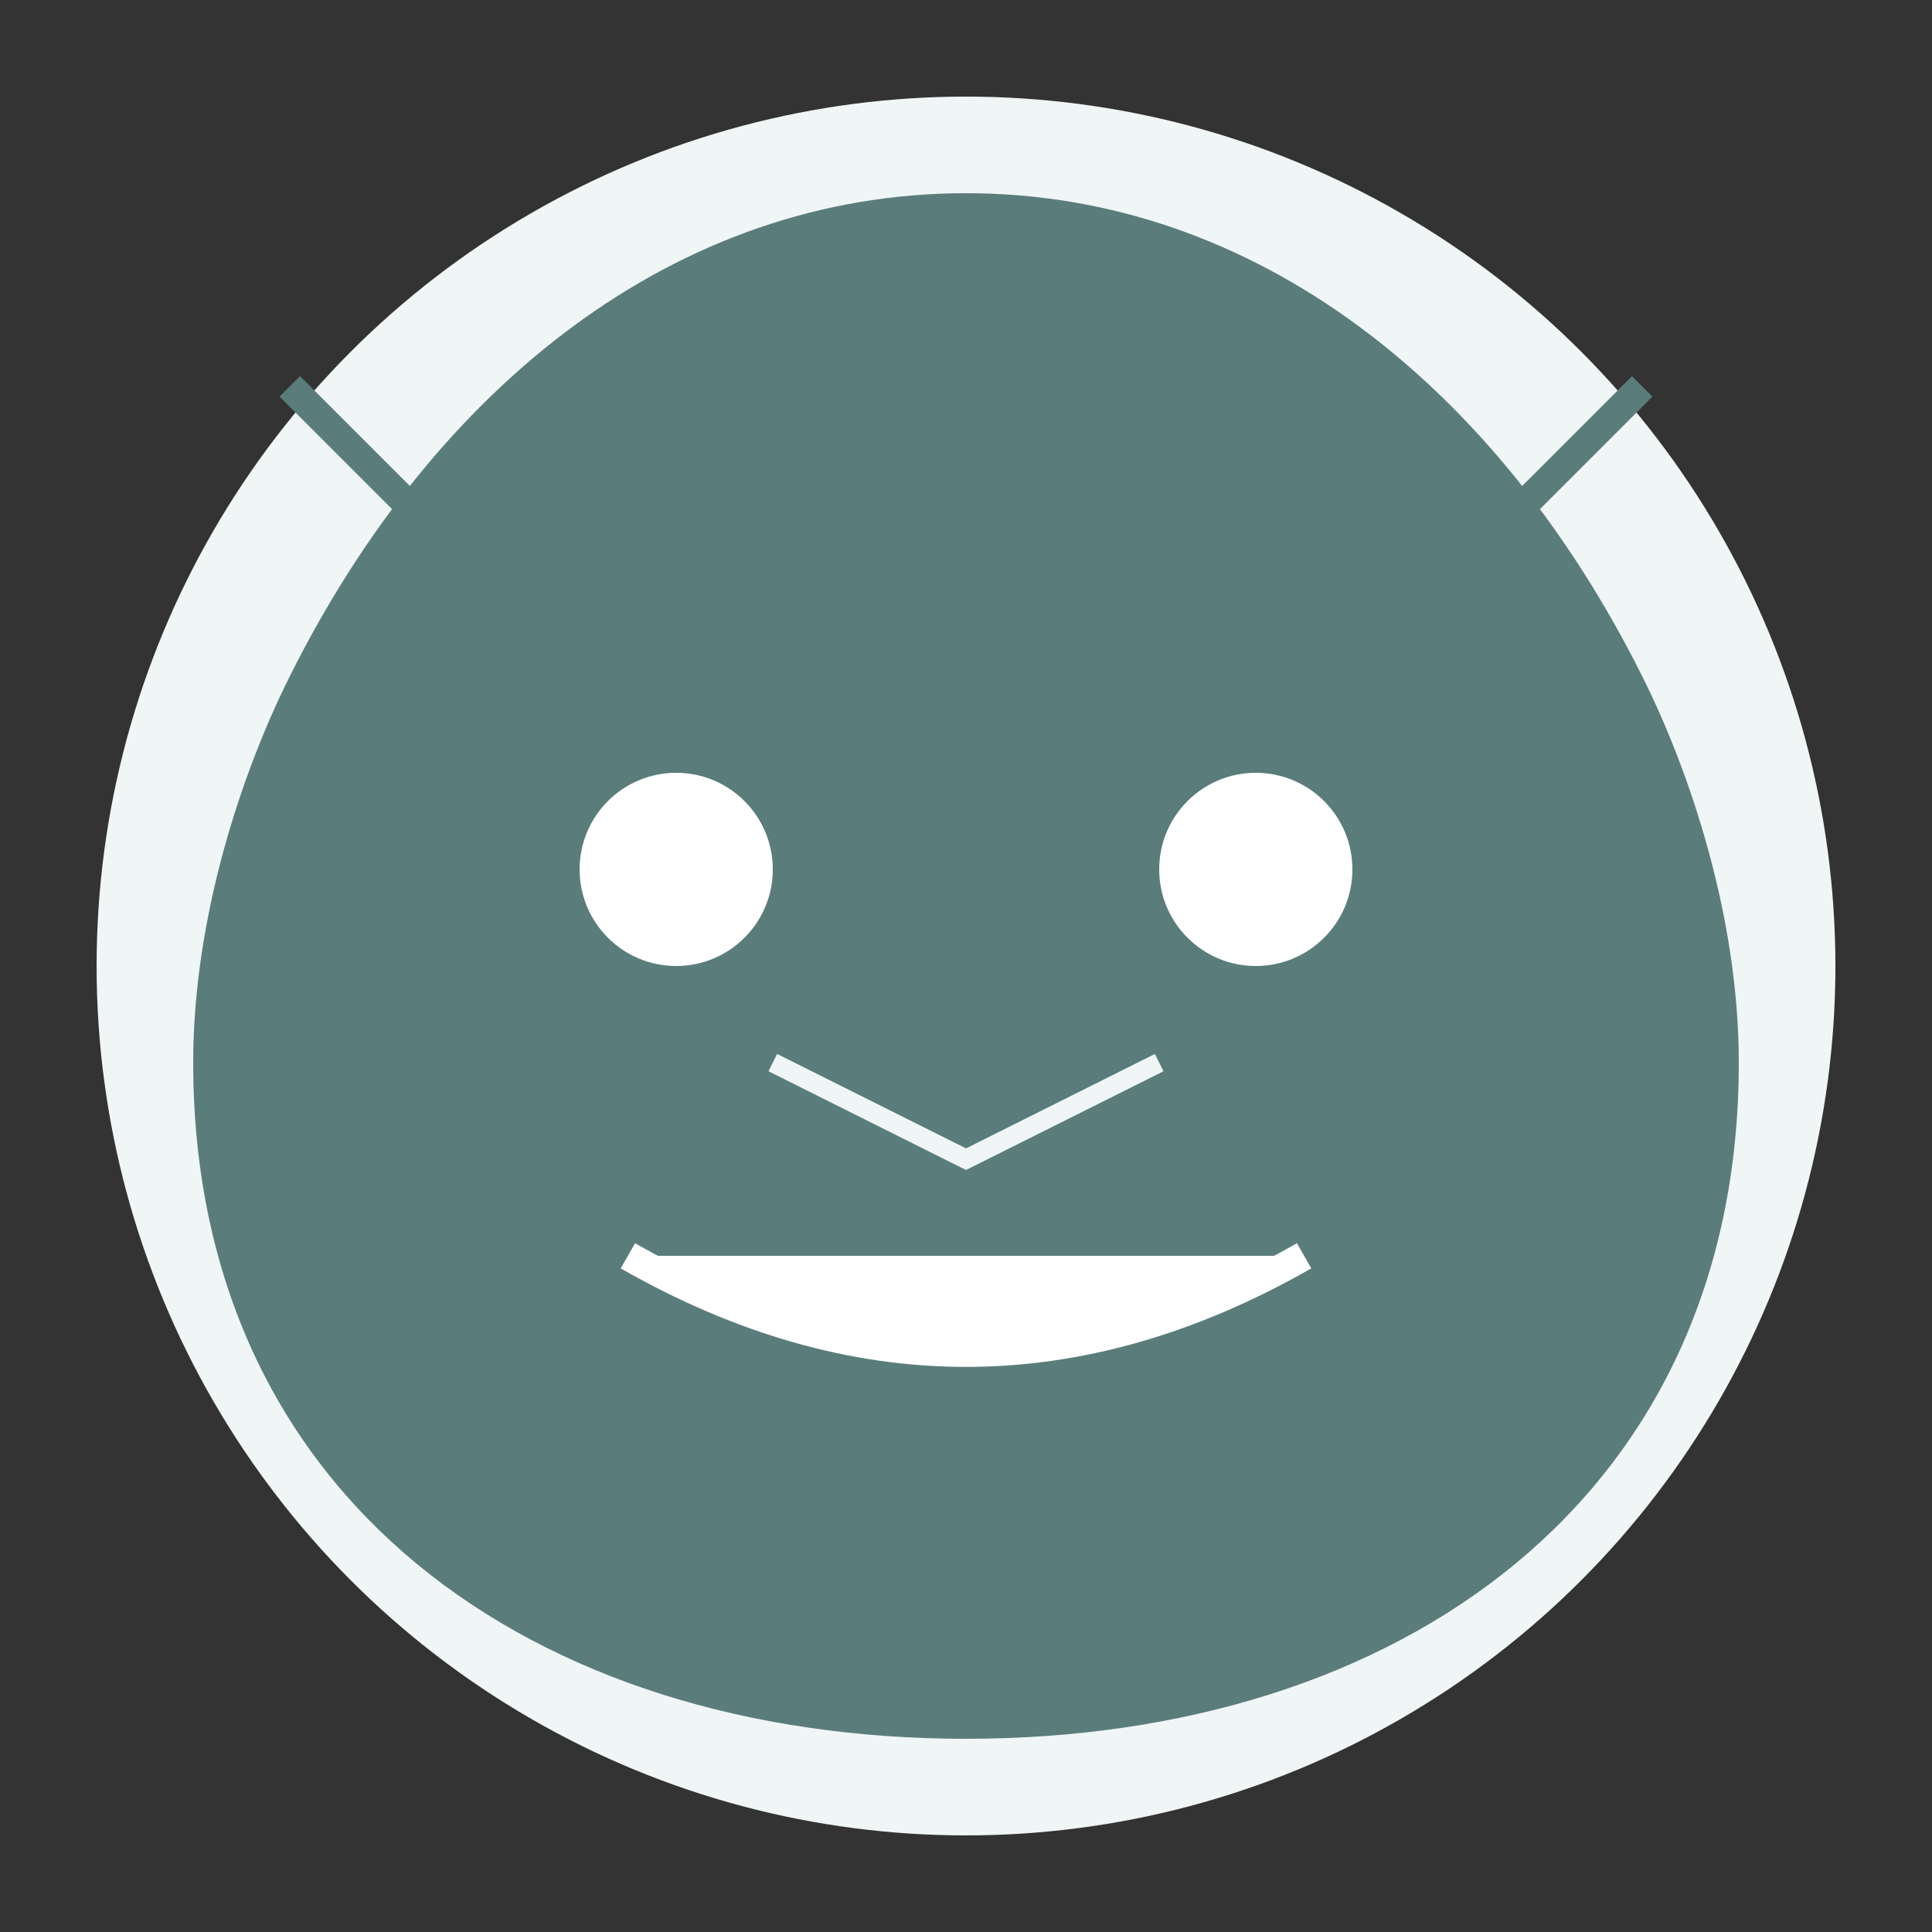 <svg xmlns="http://www.w3.org/2000/svg" viewBox="0 0 200 200">
  <rect x="0" y="0" width="200" height="200" fill="#333333" stroke="none"/>
  <style>
    .cat { fill: #5a7d7c; }
    .inner { fill: white; }
  </style>
  <circle cx="100" cy="100" r="90" fill="#f0f5f5" />
  <path class="cat" d="M100,20 C130,20 155,40 170,70 C175,80 180,95 180,110 C180,155 145,180 100,180 C55,180 20,155 20,110 C20,95 25,80 30,70 C45,40 70,20 100,20 Z" />
  <circle class="inner" cx="70" cy="90" r="10" />
  <circle class="inner" cx="130" cy="90" r="10" />
  <path class="inner" d="M65,130 Q100,150 135,130" stroke="white" stroke-width="3" fill="none" />
  <path d="M50,60 L30,40 M150,60 L170,40" stroke="#5a7d7c" stroke-width="3" />
  <path d="M80,110 L100,120 L120,110" stroke="#f0f5f5" stroke-width="2" fill="none" />
</svg>
